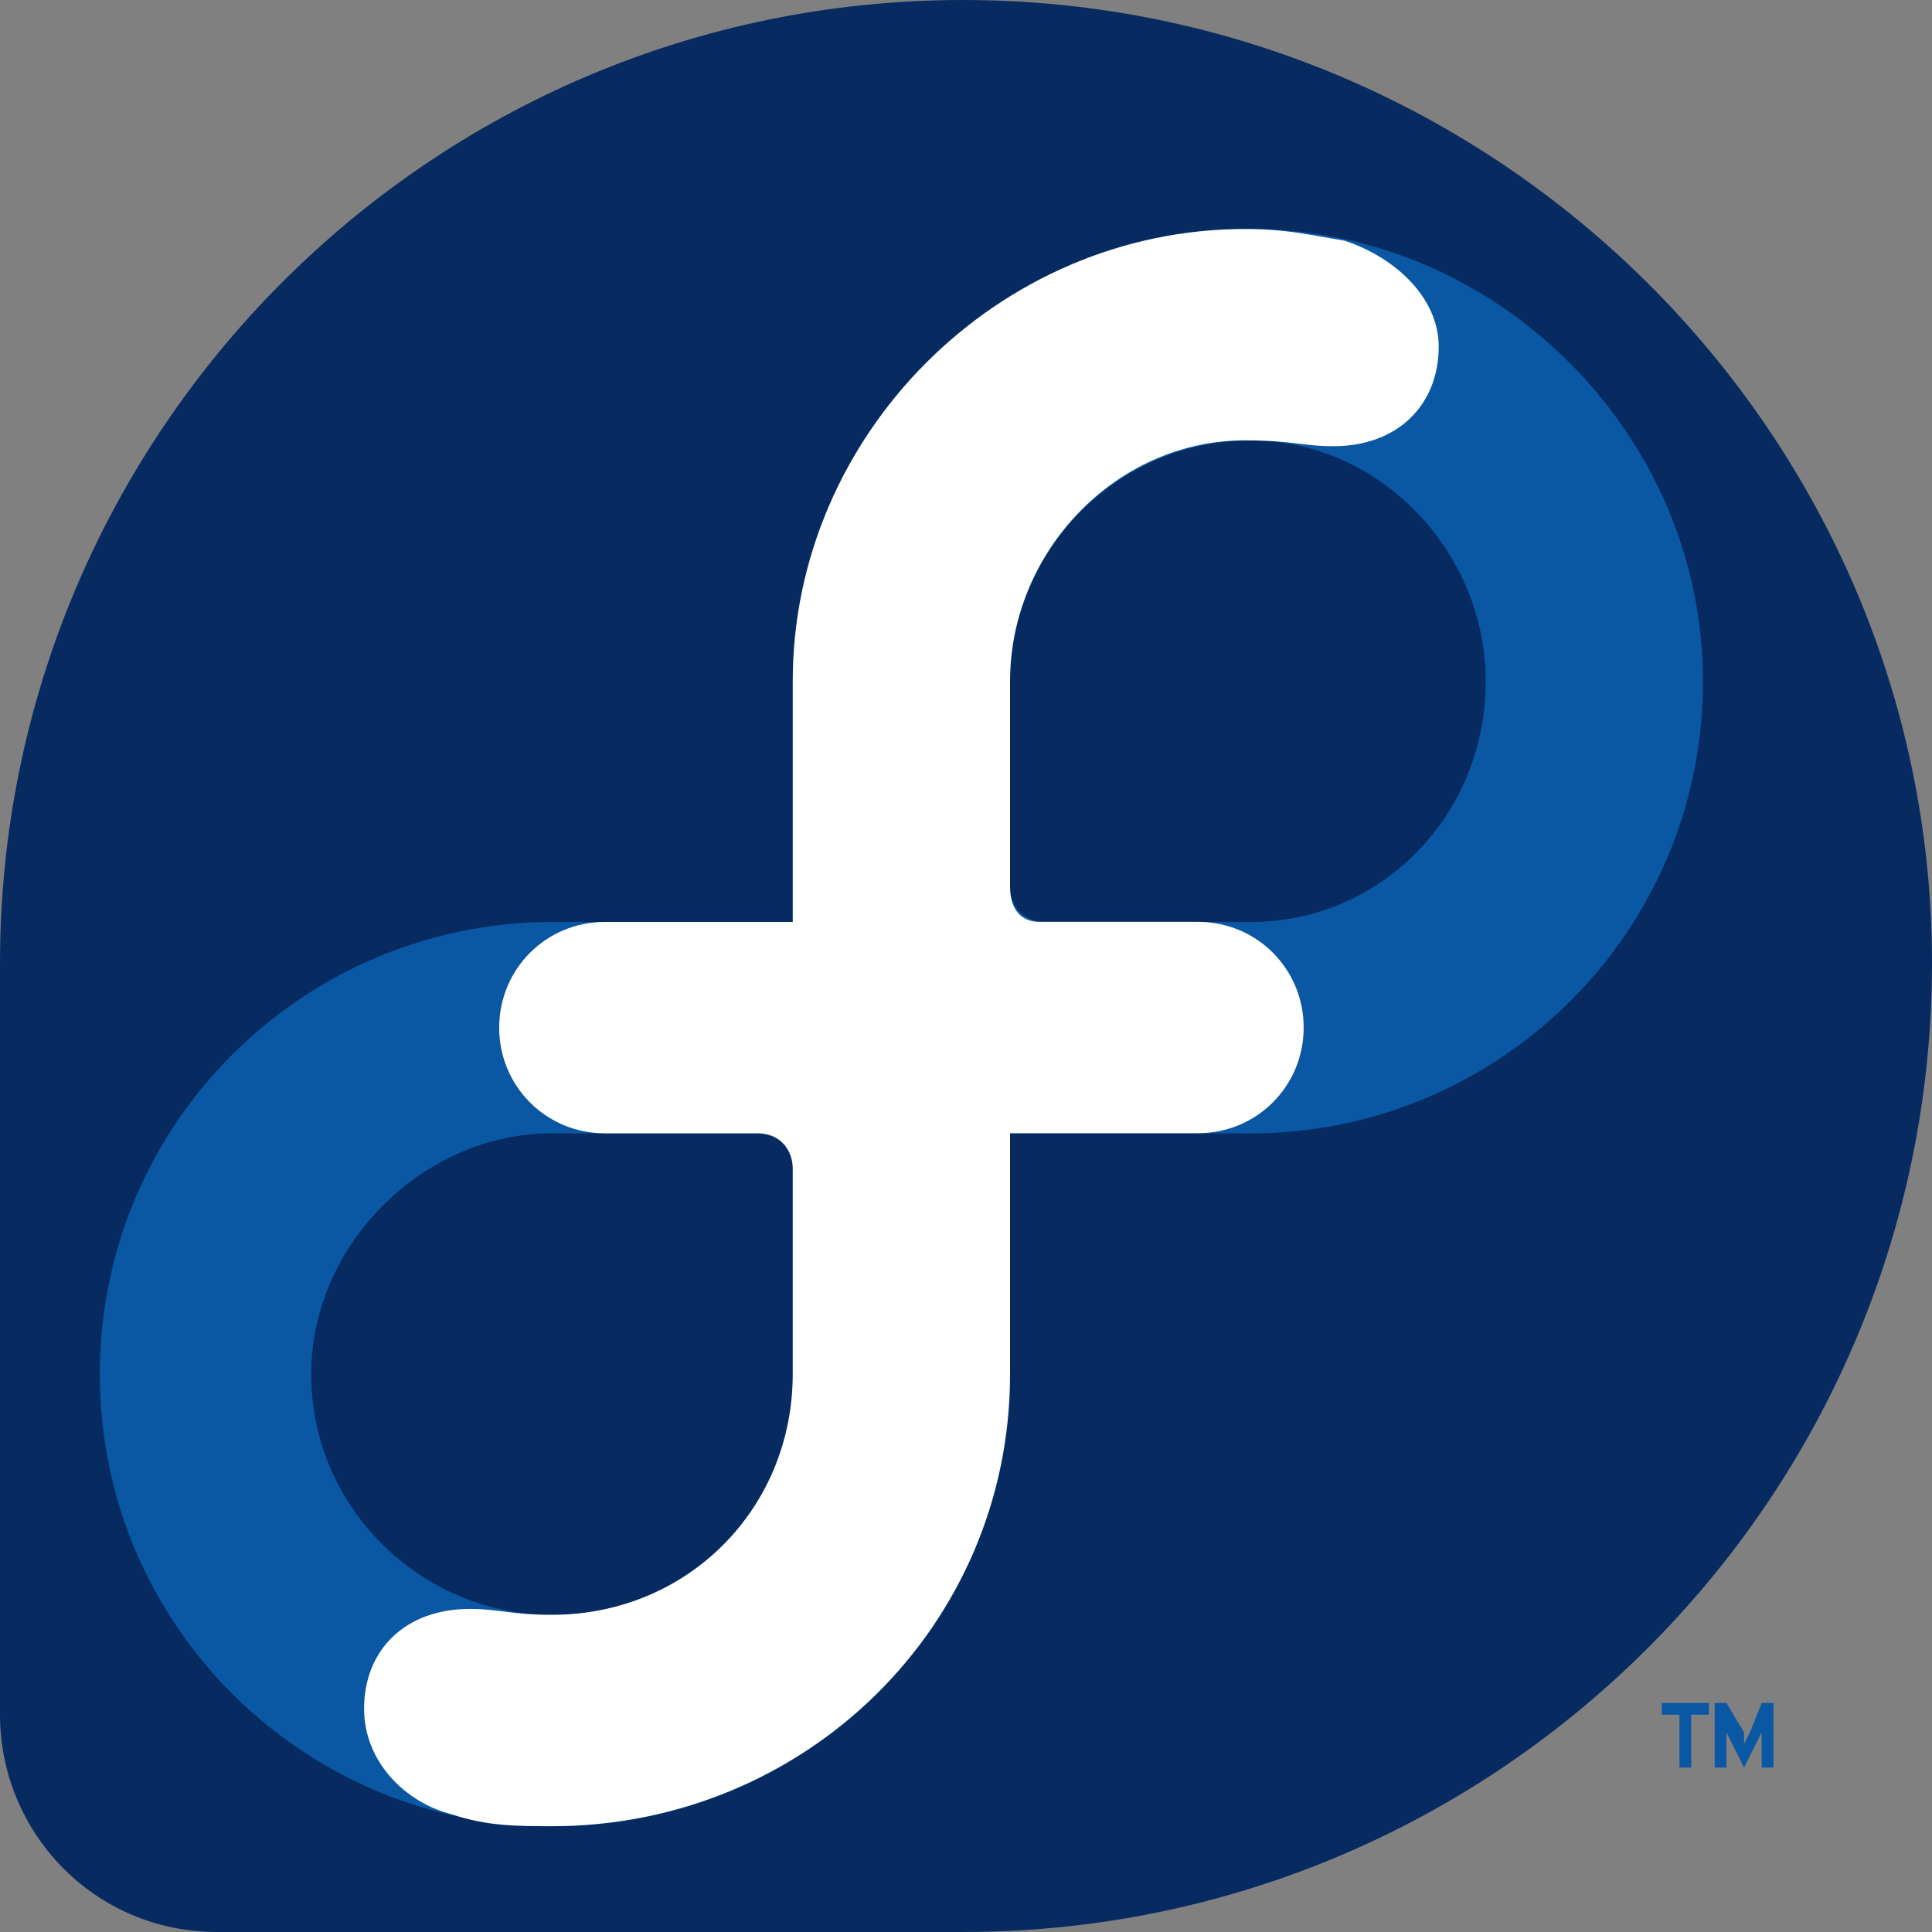 <?xml version="1.0" encoding="UTF-8" standalone="no"?>
<svg
   xmlns:dc="http://purl.org/dc/elements/1.1/"
   xmlns:cc="http://creativecommons.org/ns#"
   xmlns:rdf="http://www.w3.org/1999/02/22-rdf-syntax-ns#"
   xmlns:svg="http://www.w3.org/2000/svg"
   xmlns="http://www.w3.org/2000/svg"
   id="svg8"
   version="1.1"
   viewBox="-1.8 -1.8 40 40"
   height="40"
   width="40">
  <rect x="-1.8" y="-1.8" width="40" height="40" fill="#808080" stroke="none"/>
  <defs
     id="defs12" />
  <path
     style="fill:#072b61;stroke-width:1.216"
     id="path2"
     d="M 38.2,18.139 C 38.2,7.197 29.203,-1.8 18.139,-1.8 7.075,-1.8 -1.8,7.197 -1.8,18.139 v 0 15.562 0 C -1.8,36.133 0.145,38.2 2.698,38.2 v 0 0 H 18.139 C 29.203,38.2 38.2,29.203 38.2,18.139" />
  <path
     style="fill:#0a57a4;stroke-width:1.216"
     id="path4"
     d="m 24.097,2.942 c -5.228,0 -9.483,4.255 -9.483,9.362 v 4.985 H 9.629 c -5.106,0 -9.362,4.134 -9.362,9.362 0,5.228 4.255,9.362 9.362,9.362 5.228,0 9.483,-4.134 9.483,-9.362 v -4.985 h 4.985 c 5.106,0 9.362,-4.134 9.362,-9.362 0,-5.106 -4.255,-9.362 -9.362,-9.362 z m 0,4.377 c 2.675,0 4.863,2.31 4.863,4.985 0,2.796 -2.188,4.985 -4.863,4.985 h -0.122 -4.134 c -0.486,0 -0.729,-0.365 -0.729,-0.729 v -4.255 c 0,-2.675 2.188,-4.985 4.985,-4.985 z M 9.629,21.665 H 13.884 c 0.486,0 0.729,0.365 0.729,0.729 v 4.255 c 0,2.796 -2.188,4.985 -4.985,4.985 -2.675,0 -4.985,-2.188 -4.985,-4.985 0,-2.675 2.31,-4.985 4.985,-4.985 z M 32.607,33.458 v 0.243 h 0.365 v 1.094 h 0.243 v -1.094 h 0.365 v -0.243 z m 1.094,0 v 1.337 h 0.243 v -0.729 -0.122 0.122 l 0.365,0.729 0.365,-0.729 v -0.243 0.243 0.729 h 0.243 v -1.337 h -0.243 l -0.243,0.608 -0.122,0.243 v -0.243 l -0.365,-0.608 z" />
  <path
     style="fill:#ffffff;stroke-width:1.216"
     id="path6"
     d="m 14.613,17.288 v -4.985 0 c 0,-5.106 4.255,-9.362 9.362,-9.362 0.851,0 1.337,0.122 2.067,0.243 1.094,0.365 1.945,1.216 1.945,2.188 0,1.216 -0.851,2.067 -2.188,2.067 -0.608,0 -0.851,-0.122 -1.824,-0.122 -2.675,0 -4.863,2.31 -4.863,4.985 v 4.255 0 c 0,0.486 0.243,0.729 0.608,0.729 v 0 h 3.283 c 1.216,0 2.188,0.973 2.188,2.188 0,1.216 -0.973,2.188 -2.188,2.188 h -3.891 v 4.985 0 c 0,5.228 -4.255,9.362 -9.483,9.362 -0.729,0 -1.337,0 -2.067,-0.243 -0.973,-0.243 -1.824,-1.094 -1.824,-2.188 0,-1.216 0.851,-2.067 2.188,-2.067 0.608,0 0.851,0.122 1.702,0.122 2.796,0 4.985,-2.188 4.985,-4.985 v -4.255 c 0,-0.365 -0.243,-0.729 -0.729,-0.729 v 0 h -3.161 c -1.216,0 -2.188,-0.973 -2.188,-2.188 0,-1.216 0.973,-2.188 2.188,-2.188 h 3.891" />
</svg>
